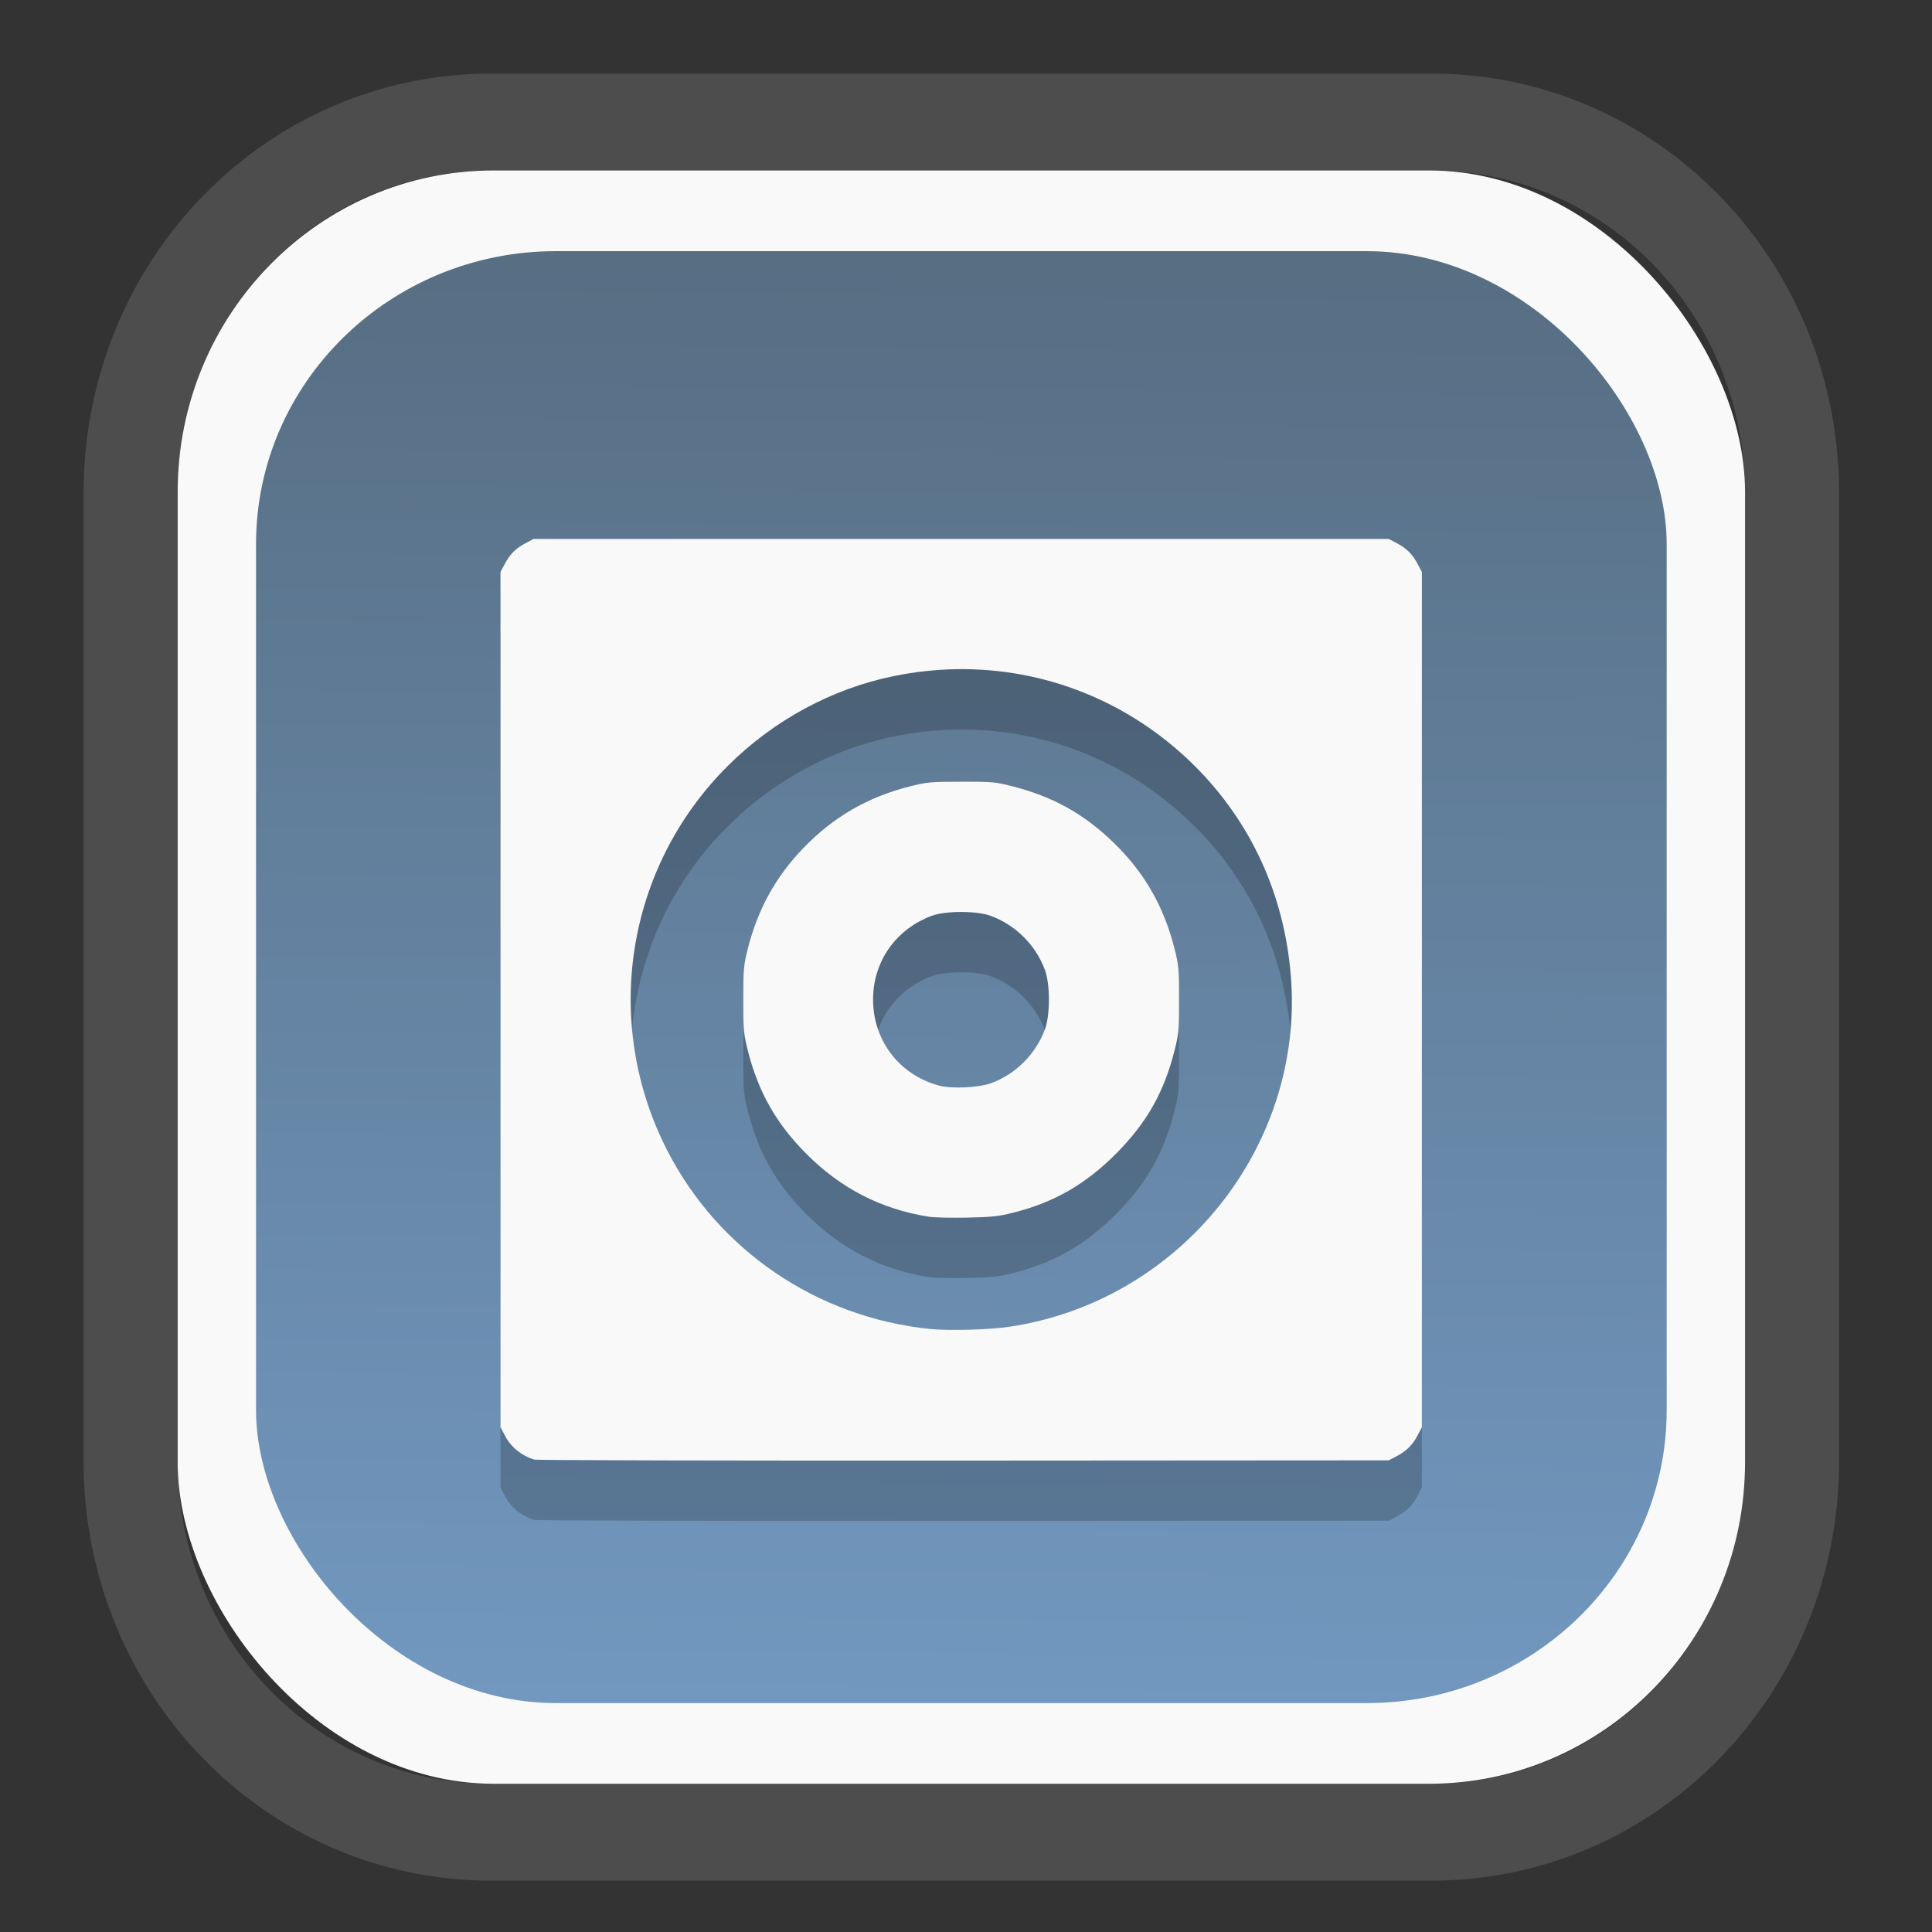 <?xml version="1.0" encoding="UTF-8" standalone="no"?>
<svg
   width="64"
   height="64"
   version="1.1"
   id="svg73"
   sodipodi:docname="kalgebra.svg"
   inkscape:version="1.3.2 (091e20ef0f, 2023-11-25)"
   xmlns:inkscape="http://www.inkscape.org/namespaces/inkscape"
   xmlns:sodipodi="http://sodipodi.sourceforge.net/DTD/sodipodi-0.dtd"
   xmlns:xlink="http://www.w3.org/1999/xlink"
   xmlns="http://www.w3.org/2000/svg"
   xmlns:svg="http://www.w3.org/2000/svg"
   xmlns:rdf="http://www.w3.org/1999/02/22-rdf-syntax-ns#"
   xmlns:cc="http://creativecommons.org/ns#"
   xmlns:dc="http://purl.org/dc/elements/1.1/">
  <rect width="100%" height="100%" fill="#333333" stroke="none"/>
  <sodipodi:namedview
     pagecolor="#f5f7fa"
     bordercolor="#666666"
     borderopacity="1"
     objecttolerance="10"
     gridtolerance="10"
     guidetolerance="10"
     inkscape:pageopacity="0"
     inkscape:pageshadow="2"
     inkscape:window-width="1377"
     inkscape:window-height="886"
     id="namedview75"
     showgrid="false"
     inkscape:zoom="6.2890624"
     inkscape:cx="30.370187"
     inkscape:cy="42.057143"
     inkscape:window-x="352"
     inkscape:window-y="126"
     inkscape:window-maximized="0"
     inkscape:current-layer="g877"
     inkscape:document-rotation="0"
     inkscape:pagecheckerboard="0"
     inkscape:showpageshadow="2"
     inkscape:deskcolor="#d1d1d1" />
  <defs
     id="defs29">
    <linearGradient
       id="linearGradient5"
       inkscape:collect="always">
      <stop
         style="stop-color:#576e83;stop-opacity:1;"
         offset="0"
         id="stop5" />
      <stop
         style="stop-color:#7298c0;stop-opacity:1;"
         offset="1"
         id="stop6" />
    </linearGradient>
    <inkscape:path-effect
       effect="powerclip"
       id="path-effect1980"
       is_visible="true"
       lpeversion="1"
       inverse="true"
       flatten="false"
       hide_clip="false"
       message="Use fill-rule evenodd on &lt;b&gt;fill and stroke&lt;/b&gt; dialog if no flatten result after convert clip to paths." />
    <clipPath
       clipPathUnits="userSpaceOnUse"
       id="clipPath1976">
      <rect
         x="9.678"
         y="9.925"
         width="43.343"
         height="44.613"
         rx="8.669"
         ry="8.923"
         fill="url(#linearGradient862)"
         stroke-width="2.968"
         id="rect1978"
         style="display:none;fill:#333333;fill-opacity:1"
         d="m 18.347,9.925 h 26.005 c 4.803,0 8.669,3.98 8.669,8.923 v 26.767 c 0,4.943 -3.866,8.923 -8.669,8.923 h -26.005 c -4.803,0 -8.669,-3.98 -8.669,-8.923 V 18.848 c 0,-4.943 3.866,-8.923 8.669,-8.923 z" />
      <path
         id="lpe_path-effect1980"
         style="fill:#333333;fill-opacity:1"
         class="powerclip"
         d="M 2.076,2.246 H 60.624 V 62.217 H 2.076 Z M 18.347,9.925 c -4.803,0 -8.669,3.98 -8.669,8.923 v 26.767 c 0,4.943 3.866,8.923 8.669,8.923 h 26.005 c 4.803,0 8.669,-3.98 8.669,-8.923 V 18.848 c 0,-4.943 -3.866,-8.923 -8.669,-8.923 z" />
    </clipPath>
    <linearGradient
       inkscape:collect="always"
       xlink:href="#linearGradient5"
       id="linearGradient6"
       x1="33.786"
       y1="12.971"
       x2="33.376"
       y2="52.289"
       gradientUnits="userSpaceOnUse"
       gradientTransform="matrix(1.1,0,0,1.1,-3.185,-3.234)" />
    <linearGradient
       id="d"
       y1="1050.34"
       y2="1038.36"
       gradientUnits="userSpaceOnUse"
       x2="0"
       gradientTransform="matrix(-2.577,0,0,2.581,52,-2661.74)">
      <stop
         stop-color="#c61423"
         id="stop7" />
      <stop
         offset="1"
         stop-color="#dc2b41"
         id="stop8" />
    </linearGradient>
  </defs>
  <g
     id="g877"
     transform="matrix(1.1,0,0,1.1,-3.185,-3.207)">
    <path
       d="m 18.347,7.246 c -6.244,0 -11.271,5.174 -11.271,11.602 v 26.767 c 0,6.427 5.027,11.602 11.271,11.602 h 26.005 c 6.244,0 11.271,-5.174 11.271,-11.602 V 18.848 c 0,-6.427 -5.027,-11.602 -11.271,-11.602 z"
       fill="url(#linearGradient910)"
       stroke-width="3.324"
       id="path33"
       style="fill:#4d4d4d;fill-opacity:1"
       clip-path="url(#clipPath1976)"
       inkscape:path-effect="#path-effect1980"
       inkscape:original-d="m 18.347203,7.2464043 c -6.244452,0 -11.2714308,5.1741617 -11.2714308,11.6016437 v 26.767119 c 0,6.427394 5.0268918,11.601644 11.2714308,11.601644 h 26.005262 c 6.244452,0 11.271431,-5.174161 11.271431,-11.601644 V 18.848048 c 0,-6.427393 -5.026893,-11.6016437 -11.271431,-11.6016437 z"
       transform="matrix(1.089,0,0,1.089,-2.294,-2.759)" />
    <rect
       x="8.246"
       y="8.049"
       width="47.201"
       height="48.584"
       rx="9.512"
       ry="9.678"
       fill="url(#linearGradient862)"
       stroke-width="3.232"
       id="rect35-7"
       style="opacity:1;fill:#f9f9f9;fill-opacity:1" />
    <rect
       x="10.606"
       y="10.479"
       width="42.481"
       height="43.725"
       rx="9.034"
       ry="8.82"
       fill="url(#linearGradient862)"
       stroke-width="2.909"
       id="rect35-7-3"
       style="fill:url(#linearGradient6)" />
    <path
       id="path12-9"
       style="fill:#000000;stroke:none;stroke-width:0.05;opacity:0.2"
       d="m 18.964,20.964 -0.25,0.132 c -0.294,0.156 -0.468,0.334 -0.628,0.639 L 17.968,21.96 V 34.838 47.715 l 0.135,0.255 c 0.181,0.343 0.496,0.6 0.884,0.718 0.069,0.021 5.888,0.034 12.93,0.03 l 12.803,-0.008 0.224,-0.118 c 0.305,-0.16 0.483,-0.334 0.639,-0.628 l 0.132,-0.25 V 34.838 21.96 l -0.118,-0.224 C 45.437,21.43 45.263,21.253 44.969,21.096 L 44.719,20.964 H 31.841 Z m 12.72,3.922 c 2.678,-0.046 5.247,0.978 7.192,2.916 1.697,1.692 2.695,3.872 2.893,6.321 0.413,5.119 -3.316,9.781 -8.451,10.562 -0.617,0.094 -1.845,0.129 -2.421,0.07 -3.402,-0.351 -6.365,-2.367 -7.909,-5.379 -1.976,-3.855 -1.243,-8.515 1.819,-11.572 1.382,-1.379 3.145,-2.333 5.012,-2.712 0.623,-0.126 1.247,-0.195 1.865,-0.206 z m 0.158,3.389 c -0.914,0.001 -1.038,0.012 -1.53,0.136 -1.28,0.322 -2.316,0.921 -3.223,1.861 -0.835,0.866 -1.373,1.842 -1.674,3.035 -0.125,0.494 -0.135,0.613 -0.135,1.53 0,0.917 0.01,1.036 0.135,1.53 0.316,1.255 0.858,2.208 1.773,3.123 1.039,1.039 2.247,1.658 3.677,1.885 0.154,0.024 0.671,0.037 1.149,0.027 0.731,-0.015 0.953,-0.038 1.382,-0.146 1.241,-0.311 2.196,-0.859 3.118,-1.789 0.918,-0.926 1.435,-1.84 1.753,-3.1 0.125,-0.494 0.135,-0.613 0.135,-1.53 0,-0.917 -0.01,-1.036 -0.135,-1.53 -0.322,-1.277 -0.91,-2.301 -1.835,-3.197 -0.898,-0.87 -1.831,-1.389 -3.061,-1.701 -0.496,-0.126 -0.608,-0.136 -1.53,-0.135 z m 0,3.922 c 0.339,0 0.678,0.038 0.888,0.116 0.755,0.281 1.355,0.88 1.634,1.631 0.159,0.428 0.159,1.358 0,1.786 -0.28,0.753 -0.888,1.36 -1.634,1.627 -0.362,0.13 -1.168,0.169 -1.534,0.074 -1.27,-0.329 -2.087,-1.465 -2.002,-2.783 0.068,-1.065 0.739,-1.955 1.76,-2.335 0.21,-0.078 0.549,-0.116 0.888,-0.116 z" />
    <path
       id="path12"
       style="fill:#f9f9f9;stroke:none;stroke-width:0.05"
       d="m 18.964,19.146 -0.25,0.132 c -0.294,0.156 -0.468,0.334 -0.628,0.639 L 17.968,20.142 v 12.878 12.878 l 0.135,0.255 c 0.181,0.343 0.496,0.6 0.884,0.718 0.069,0.021 5.888,0.034 12.93,0.03 l 12.803,-0.008 0.224,-0.118 c 0.305,-0.16 0.483,-0.334 0.639,-0.628 l 0.132,-0.25 V 33.019 20.142 l -0.118,-0.224 C 45.437,19.612 45.263,19.435 44.969,19.278 L 44.719,19.146 H 31.841 Z m 12.72,3.922 c 2.678,-0.046 5.247,0.978 7.192,2.916 1.697,1.692 2.695,3.872 2.893,6.321 0.413,5.119 -3.316,9.781 -8.451,10.562 -0.617,0.094 -1.845,0.129 -2.421,0.07 -3.402,-0.351 -6.365,-2.367 -7.909,-5.379 -1.976,-3.855 -1.243,-8.515 1.819,-11.572 1.382,-1.379 3.145,-2.333 5.012,-2.712 0.623,-0.126 1.247,-0.195 1.865,-0.206 z m 0.158,3.389 c -0.914,0.001 -1.038,0.012 -1.53,0.136 -1.28,0.322 -2.316,0.921 -3.223,1.861 -0.835,0.866 -1.373,1.842 -1.674,3.035 -0.125,0.494 -0.135,0.613 -0.135,1.53 0,0.917 0.01,1.036 0.135,1.53 0.316,1.255 0.858,2.208 1.773,3.123 1.039,1.039 2.247,1.658 3.677,1.885 0.154,0.024 0.671,0.037 1.149,0.027 0.731,-0.015 0.953,-0.038 1.382,-0.146 1.241,-0.311 2.196,-0.859 3.118,-1.789 0.918,-0.926 1.435,-1.84 1.753,-3.1 0.125,-0.494 0.135,-0.613 0.135,-1.53 0,-0.917 -0.01,-1.036 -0.135,-1.53 -0.322,-1.277 -0.91,-2.301 -1.835,-3.197 -0.898,-0.87 -1.831,-1.389 -3.061,-1.701 -0.496,-0.126 -0.608,-0.136 -1.53,-0.135 z m 0,3.922 c 0.339,0 0.678,0.038 0.888,0.116 0.755,0.281 1.355,0.88 1.634,1.631 0.159,0.428 0.159,1.358 0,1.786 -0.28,0.753 -0.888,1.36 -1.634,1.627 -0.362,0.13 -1.168,0.169 -1.534,0.074 -1.27,-0.329 -2.087,-1.465 -2.002,-2.783 0.068,-1.065 0.739,-1.955 1.76,-2.335 0.21,-0.078 0.549,-0.116 0.888,-0.116 z" />
    <g
       id="g13"
       transform="matrix(0.596,0,0,0.596,13.922,17.032)" />
    <path
       style="fill:#f5f7fa;stroke-width:0.204;fill-opacity:1"
       d=""
       id="path3" />
  </g>
</svg>
